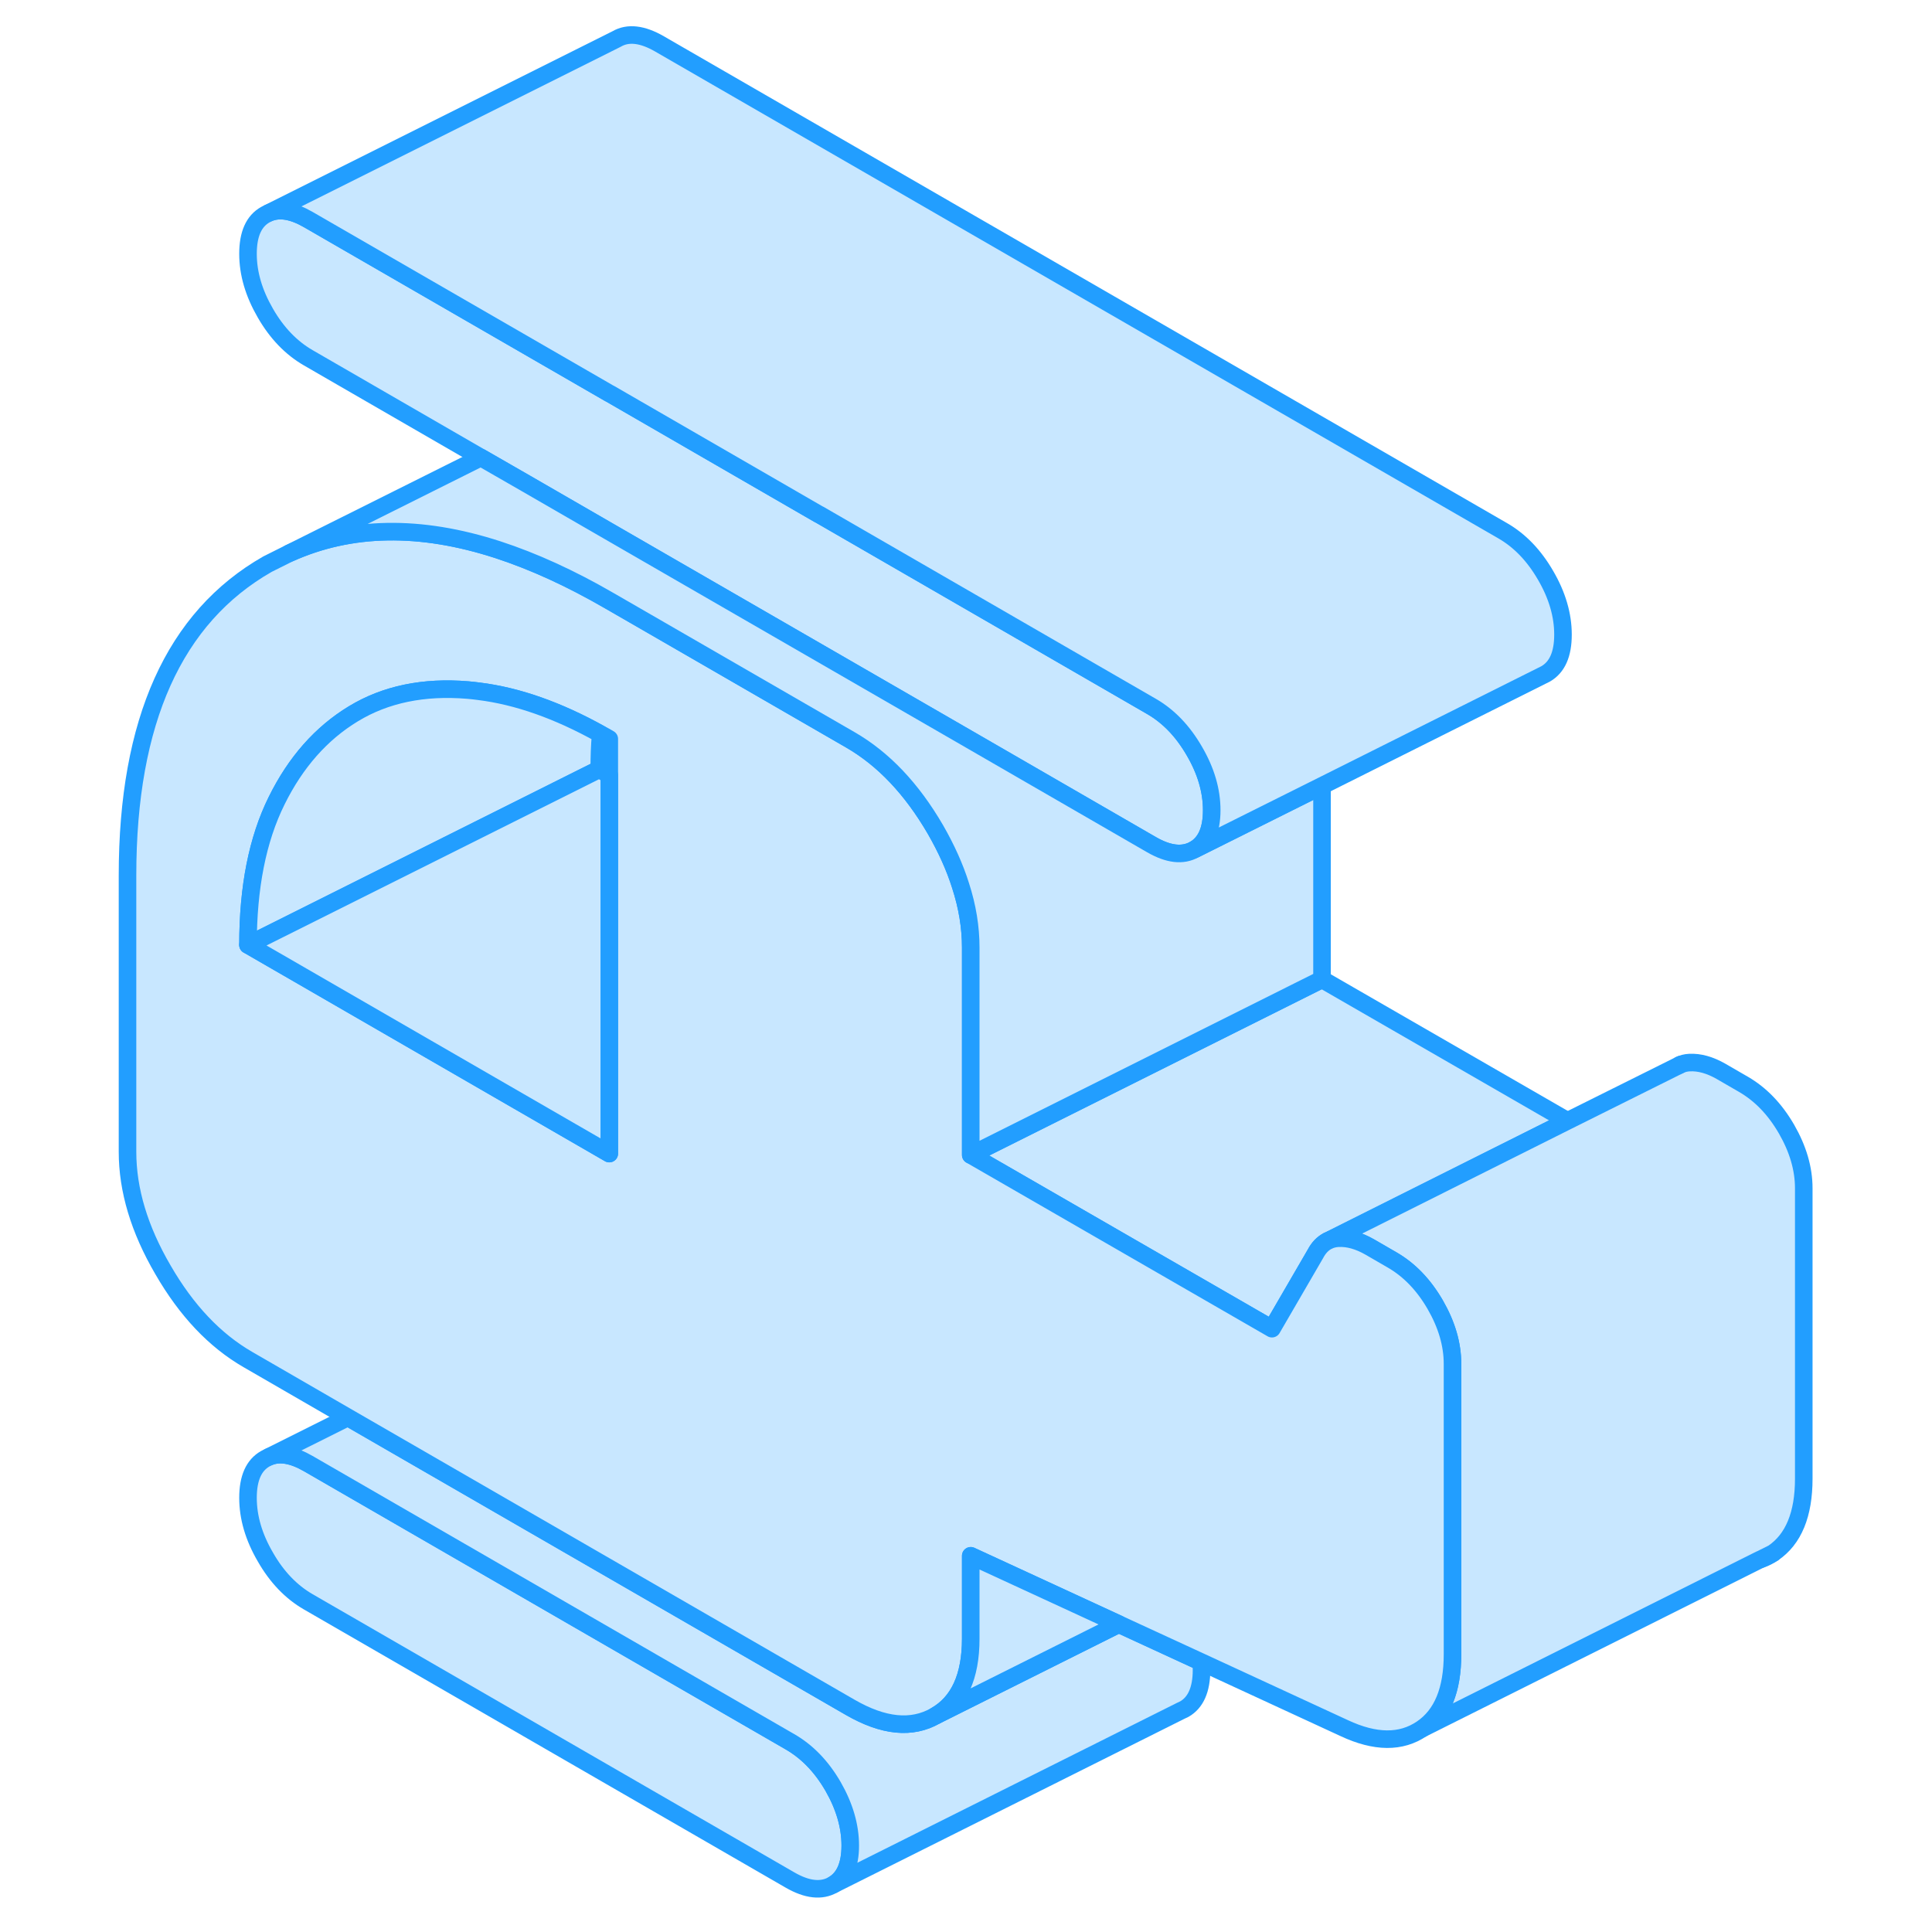 <svg width="48" height="48" viewBox="0 0 100 110" fill="#c8e7ff" xmlns="http://www.w3.org/2000/svg" stroke-width="1px" stroke-linecap="round" stroke-linejoin="round"><path d="M43.41 105.08C43.41 106.19 43.08 106.94 42.43 107.31C41.77 107.69 40.95 107.6 39.98 107.04L12.55 91.2C11.58 90.64 10.76 89.79 10.11 88.65C9.45 87.52 9.12 86.4 9.12 85.28C9.12 84.16 9.45 83.42 10.11 83.05L10.31 82.95C10.93 82.69 11.68 82.83 12.55 83.33L39.98 99.17C40.95 99.73 41.77 100.57 42.43 101.71C43.08 102.84 43.41 103.97 43.41 105.08Z" stroke="#229EFF" stroke-linejoin="round"/><path d="M63.99 46.13C63.99 47.25 63.66 47.99 63 48.37C62.34 48.74 61.53 48.65 60.56 48.09L49.69 41.81L33.11 32.24L24.92 27.51L22.38 26.05L12.55 20.37C11.58 19.81 10.76 18.96 10.11 17.83C9.45 16.69 9.12 15.57 9.12 14.45C9.12 13.33 9.45 12.59 10.11 12.22L10.31 12.12C10.93 11.86 11.68 12 12.55 12.5L29.68 22.39L29.74 22.42L41.63 29.29H41.64L49.69 33.94L60.56 40.22C61.53 40.78 62.34 41.62 63 42.76C63.66 43.89 63.99 45.02 63.99 46.13Z" stroke="#229EFF" stroke-linejoin="round"/><path d="M70.269 55.76L50.27 65.76L67.42 75.65L69.9 71.38C70.079 71.04 70.309 70.8 70.6 70.65H70.61L84.25 63.82L70.269 55.76ZM95.25 88.78C95.49 88.7 95.73 88.58 95.95 88.43L95.25 88.78Z" stroke="#229EFF" stroke-linejoin="round"/><path d="M63.41 95.08C63.41 96.19 63.08 96.94 62.43 97.31L62.219 97.41L42.43 107.31C43.08 106.94 43.41 106.19 43.41 105.08C43.41 103.97 43.08 102.84 42.43 101.71C41.77 100.57 40.95 99.73 39.98 99.17L12.55 83.33C11.68 82.83 10.93 82.69 10.31 82.95L14.81 80.7L43.41 97.21C45.3 98.3 46.91 98.46 48.26 97.69L55.139 94.25L58.7 92.47L63.389 94.63C63.4 94.78 63.41 94.93 63.41 95.08Z" stroke="#229EFF" stroke-linejoin="round"/><path d="M97.699 67.659V84.189C97.699 86.219 97.119 87.639 95.949 88.43L95.249 88.779L95.199 88.799L75.949 98.43C77.119 97.639 77.699 96.219 77.699 94.189V77.659C77.699 76.54 77.369 75.419 76.719 74.29C76.059 73.15 75.249 72.309 74.269 71.74L72.989 70.999C72.359 70.639 71.759 70.469 71.189 70.499C70.979 70.51 70.779 70.559 70.609 70.65L84.249 63.819L90.609 60.65C90.779 60.559 90.979 60.51 91.189 60.499C91.759 60.469 92.359 60.639 92.989 60.999L94.269 61.739C95.249 62.309 96.059 63.15 96.719 64.29C97.369 65.419 97.699 66.54 97.699 67.659Z" stroke="#229EFF" stroke-linejoin="round"/><path d="M76.72 74.29C76.06 73.15 75.25 72.309 74.27 71.74L72.99 70.999C72.36 70.639 71.76 70.469 71.19 70.499C70.98 70.51 70.78 70.56 70.61 70.65H70.6C70.31 70.8 70.08 71.04 69.9 71.38L67.42 75.65L50.27 65.76V53.95C50.27 52.8 50.08 51.62 49.69 50.42C49.36 49.37 48.88 48.309 48.26 47.23C46.91 44.91 45.3 43.209 43.41 42.12L31.06 34.989L29.69 34.2C27.48 32.92 25.37 31.96 23.35 31.3C18.92 29.86 14.96 29.93 11.47 31.5L10.23 32.12C4.92 35.15 2.26 41.059 2.26 49.84V65.58C2.26 67.75 2.93 69.99 4.28 72.3C5.62 74.62 7.23 76.32 9.12 77.41L14.81 80.7L43.41 97.21C45.3 98.3 46.91 98.46 48.26 97.69C49.6 96.93 50.27 95.46 50.27 93.3V88.58L58.7 92.469L63.39 94.63L71.53 98.39C73.3 99.22 74.77 99.23 75.95 98.43C77.12 97.64 77.7 96.22 77.7 94.19V77.66C77.7 76.54 77.37 75.42 76.72 74.29ZM29.69 65.68L24.53 62.7L9.12 53.8C9.12 50.52 9.66 47.789 10.75 45.59C11.83 43.4 13.29 41.75 15.12 40.64C16.95 39.53 19.12 39.08 21.64 39.29C21.85 39.31 22.06 39.33 22.27 39.359C24.45 39.63 26.76 40.44 29.2 41.8C29.36 41.88 29.53 41.97 29.69 42.07V65.68Z" stroke="#229EFF" stroke-linejoin="round"/><path d="M29.2 41.799C29.14 42.439 29.12 43.109 29.12 43.799L22.26 47.229L9.12 53.799C9.12 50.519 9.66 47.789 10.75 45.589C11.83 43.399 13.29 41.749 15.12 40.639C16.95 39.529 19.12 39.079 21.64 39.289C21.85 39.309 22.06 39.329 22.27 39.359C24.45 39.629 26.76 40.439 29.2 41.799Z" stroke="#229EFF" stroke-linejoin="round"/><path d="M29.69 44.13V65.68L24.53 62.7L9.12 53.8L22.26 47.23L29.12 43.8L29.69 44.13Z" stroke="#229EFF" stroke-linejoin="round"/><path d="M70.27 44.74V55.76L50.27 65.76V53.95C50.27 52.8 50.08 51.62 49.69 50.42C49.36 49.37 48.88 48.31 48.26 47.23C46.91 44.91 45.3 43.21 43.41 42.12L31.06 34.99L29.69 34.2C27.48 32.92 25.37 31.96 23.35 31.3C18.92 29.86 14.96 29.93 11.47 31.5L22.38 26.05L24.92 27.51L33.11 32.24L49.69 41.81L60.56 48.09C61.53 48.65 62.34 48.74 63 48.37L70.27 44.74Z" stroke="#229EFF" stroke-linejoin="round"/><path d="M90.659 60.62L90.609 60.65" stroke="#229EFF" stroke-linejoin="round"/><path d="M83.99 36.13C83.99 37.25 83.66 37.99 83 38.37L82.8 38.47L70.269 44.74L63 48.37C63.66 47.99 63.99 47.25 63.99 46.13C63.99 45.01 63.66 43.89 63 42.76C62.34 41.62 61.53 40.78 60.56 40.22L49.69 33.94L41.639 29.29H41.63L29.74 22.42L29.68 22.39L12.55 12.5C11.68 12 10.93 11.86 10.31 12.12L30.11 2.22C30.76 1.84 31.58 1.94 32.55 2.5L80.56 30.22C81.53 30.78 82.34 31.62 83 32.76C83.66 33.89 83.99 35.02 83.99 36.13Z" stroke="#229EFF" stroke-linejoin="round"/><path d="M58.7 92.47L55.14 94.25L48.26 97.69C49.6 96.93 50.27 95.46 50.27 93.3V88.58L58.7 92.47Z" stroke="#229EFF" stroke-linejoin="round"/></svg>